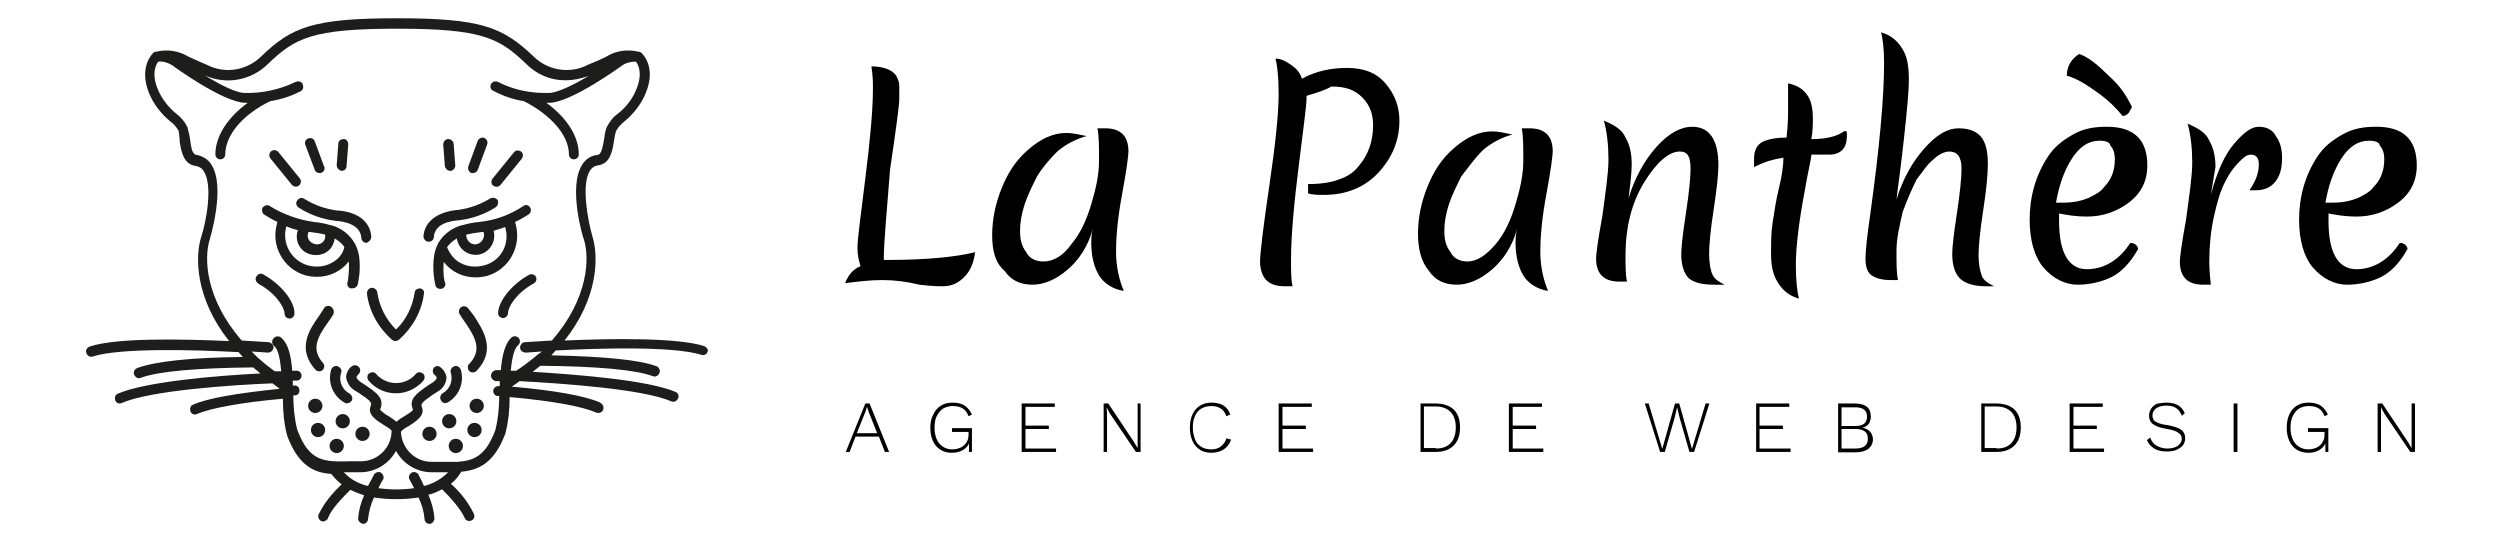 <?xml version="1.0" encoding="utf-8"?>
<!-- Generator: Adobe Illustrator 22.1.0, SVG Export Plug-In . SVG Version: 6.00 Build 0)  -->
<svg version="1.1" id="Calque_1" xmlns="http://www.w3.org/2000/svg" xmlns:xlink="http://www.w3.org/1999/xlink" x="0px" y="0px"
	 viewBox="0 0 291.9 63.3" style="enable-background:new 0 0 291.9 63.3;" xml:space="preserve">
<style type="text/css">
	.st0{fill:#1D1D1B;}
</style>
<g>
	
		<g id="dff727ea-c914-4c1d-9325-86d683f65698" transform="matrix(1.808,0,0,1.808,110.422,123.1)">
		<path d="M-5.5-50.9L-5.5-50.9L-5.5-50.9c-0.1-0.3-0.2-0.7-0.2-1.2l0,0l0,0c0-0.5,0.2-2,0.5-4.4l0,0l0,0c0.3-2.4,0.5-4.4,0.5-5.9
			l0,0l0,0c0-0.3,0-0.8-0.1-1.4l0,0l0,0c0.9,0,1.4,0.3,1.6,0.6l0,0l0,0c0.1,0.2,0.2,0.4,0.2,0.6l0,0l0,0c0,0.2,0,0.5,0,0.9l0,0l0,0
			c0,0.4-0.2,1.9-0.6,4.6l0,0l0,0C-3.8-54.4-4-52.5-4-51.3l0,0l0,0c0.1,0,0.2,0,0.3,0l0,0l0,0c2.5,0,4.4-0.2,5.6-0.5l0,0l0,0
			c-0.1,0.7-0.3,1.2-0.7,1.6l0,0l0,0c-0.4,0.4-0.8,0.6-1.4,0.6l0,0l0,0c-0.2,0-0.7,0-1.5-0.1l0,0l0,0C-2.5-49.9-3.3-50-4.1-50l0,0
			l0,0c-0.8,0-1.6,0.1-2.4,0.2l0,0l0,0C-6.3-50.3-6-50.7-5.5-50.9z M5.9-56.7L5.9-56.7L5.9-56.7c-0.3,0.6-0.6,1.2-0.8,1.8l0,0l0,0
			c-0.2,0.6-0.3,1.2-0.3,1.7l0,0l0,0c0,0.6,0.1,1,0.4,1.4l0,0l0,0c0.2,0.4,0.6,0.6,1.1,0.6l0,0l0,0c0.7,0,1.3-0.4,1.8-1.1l0,0l0,0
			c0.6-0.7,1-1.6,1.3-2.6l0,0l0,0c0.3-1,0.5-1.9,0.5-2.8l0,0l0,0c0-0.9,0-1.6-0.1-2.1l0,0l0,0c0.3,0,0.4,0,0.5,0l0,0l0,0
			c1,0,1.5,0.5,1.5,1.5l0,0l0,0c0,0.2-0.1,1.1-0.4,2.7l0,0l0,0c-0.3,1.6-0.4,2.8-0.4,3.8l0,0l0,0c0,0.9,0.2,1.8,0.5,2.5l0,0l0,0
			c-0.7-0.1-1.3-0.5-1.6-1l0,0l0,0c-0.3-0.5-0.5-1.2-0.5-2.1l0,0l0,0c0-0.2,0-0.5,0.1-0.9l0,0l0,0c-0.3,1.1-0.9,2-1.6,2.6l0,0l0,0
			c-0.8,0.7-1.6,1-2.3,1l0,0l0,0c-0.8,0-1.4-0.3-1.8-0.9l0,0l0,0C3.2-51.1,3-51.9,3-52.9l0,0l0,0c0-1,0.2-2,0.6-3l0,0l0,0
			c0.4-1,0.9-1.8,1.7-2.5l0,0l0,0c0.8-0.7,1.6-1.1,2.5-1.1l0,0l0,0c0.4,0,0.8,0.1,1.3,0.2l0,0l0,0c-0.7,0.2-1.3,0.5-1.9,1l0,0l0,0
			C6.7-57.8,6.2-57.2,5.9-56.7z M23.3-61.9L23.3-61.9l0,0.2l0,0c0,0.4-0.2,1.9-0.5,4.3l0,0l0,0c-0.3,2.4-0.5,4.5-0.5,6.1l0,0l0,0
			c0,0.7,0,1.3,0.1,1.7l0,0l0,0c-0.3,0-0.4,0-0.5,0l0,0l0,0c-0.5,0-0.9-0.1-1.2-0.4l0,0l0,0c-0.2-0.2-0.4-0.6-0.4-1.2l0,0l0,0
			c0-0.5,0.2-2.2,0.6-4.9l0,0l0,0c0.4-2.7,0.6-4.7,0.6-5.9l0,0l0,0c0-1.2-0.1-1.9-0.2-2.3l0,0l0,0c0.4,0,0.7,0.2,1,0.4l0,0l0,0
			c0.3,0.2,0.6,0.5,0.7,0.9l0,0l0,0c0.9-0.5,1.9-0.7,2.9-0.7l0,0l0,0c1.1,0,1.9,0.3,2.5,1l0,0l0,0c0.6,0.7,0.9,1.5,0.9,2.4l0,0l0,0
			c0,1.2-0.4,2.3-1.3,3.3l0,0l0,0c-0.9,1-2.1,1.5-3.6,1.5l0,0l0,0c-0.3,0-0.7,0-1-0.1l0,0l0-0.6l0,0c0.8,0,1.5-0.1,2-0.3l0,0l0,0
			c0.6-0.2,1-0.5,1.3-0.9l0,0l0,0c0.6-0.7,0.9-1.6,0.9-2.6l0,0l0,0c0-0.7-0.2-1.3-0.7-1.8l0,0l0,0c-0.5-0.5-1.1-0.7-2-0.7l0,0l0,0
			C24.6-62.3,24-62.1,23.3-61.9z M33.3-56.7L33.3-56.7L33.3-56.7c-0.3,0.6-0.6,1.2-0.8,1.8l0,0l0,0c-0.2,0.6-0.3,1.2-0.3,1.7l0,0
			l0,0c0,0.6,0.1,1,0.4,1.4l0,0l0,0c0.2,0.4,0.6,0.6,1.1,0.6l0,0l0,0c0.6,0,1.2-0.4,1.8-1.1l0,0l0,0c0.6-0.7,1-1.6,1.3-2.6l0,0l0,0
			c0.3-1,0.5-1.9,0.5-2.8l0,0l0,0c0-0.9,0-1.6-0.1-2.1l0,0l0,0c0.3,0,0.5,0,0.5,0l0,0l0,0c1,0,1.5,0.5,1.5,1.5l0,0l0,0
			c0,0.2-0.1,1.1-0.4,2.7l0,0l0,0c-0.3,1.6-0.4,2.8-0.4,3.8l0,0l0,0c0,0.9,0.2,1.8,0.5,2.5l0,0l0,0c-0.7-0.1-1.3-0.5-1.6-1l0,0l0,0
			c-0.3-0.5-0.5-1.2-0.5-2.1l0,0l0,0c0-0.2,0-0.5,0.1-0.9l0,0l0,0c-0.3,1.1-0.9,2-1.6,2.6l0,0l0,0c-0.8,0.7-1.6,1-2.3,1l0,0l0,0
			c-0.8,0-1.4-0.3-1.8-0.9l0,0l0,0c-0.5-0.6-0.7-1.4-0.7-2.4l0,0l0,0c0-1,0.2-2,0.6-3l0,0l0,0c0.4-1,0.9-1.8,1.7-2.5l0,0l0,0
			c0.8-0.7,1.6-1.1,2.5-1.1l0,0l0,0c0.4,0,0.8,0.1,1.3,0.2l0,0l0,0c-0.7,0.2-1.3,0.5-1.9,1l0,0l0,0C34.1-57.8,33.7-57.2,33.3-56.7z
			 M49.9-57.4L49.9-57.4L49.9-57.4c0,0.5-0.1,1.5-0.3,2.8l0,0l0,0c-0.2,1.3-0.3,2.3-0.3,2.9l0,0l0,0c0,0.6,0.1,1.1,0.2,1.3l0,0l0,0
			c0.1,0.3,0.4,0.5,0.8,0.7l0,0l0,0c-0.2,0-0.4,0-0.6,0l0,0l0,0c-0.8,0-1.3-0.1-1.7-0.4l0,0l0,0c-0.3-0.3-0.5-0.8-0.5-1.6l0,0l0,0
			c0-0.4,0.1-1.3,0.3-2.6l0,0l0,0c0.2-1.3,0.3-2.3,0.3-2.9l0,0l0,0c0-0.8-0.2-1.1-0.7-1.1l0,0l0,0c-0.7,0-1.5,0.7-2.3,2l0,0l0,0
			c-0.8,1.3-1.2,2.9-1.2,4.7l0,0l0,0c0,0.7,0,1.3,0.1,1.7l0,0l0,0c-0.3,0-0.5,0-0.5,0l0,0l0,0c-1,0-1.5-0.5-1.5-1.5l0,0l0,0
			c0-0.2,0.1-1.1,0.4-2.7l0,0l0,0c0.2-1.5,0.4-2.8,0.4-3.7l0,0l0,0c0-0.9-0.1-1.8-0.3-2.5l0,0l0,0c0.7,0.3,1.2,0.6,1.4,1.1l0,0l0,0
			c0.3,0.5,0.4,1.1,0.4,1.7l0,0l0,0c0,0.6-0.1,1.4-0.2,2.2l0,0l0,0c0.4-1.3,1-2.4,1.8-3.3l0,0l0,0c0.8-0.9,1.6-1.3,2.3-1.3l0,0l0,0
			C49.3-59.9,49.9-59.1,49.9-57.4z M58.2-59.4L58.2-59.4L58.2-59.4c0,0.5-0.1,0.8-0.3,1l0,0l0,0c-0.2,0.2-0.5,0.3-0.8,0.3l0,0h-1.2
			l0,0c0,0.3-0.2,1-0.4,2.2l0,0l0,0c-0.4,2.1-0.6,3.8-0.6,4.9l0,0l0,0c0,1.1,0.1,1.8,0.2,2.2l0,0l0,0c-0.7-0.2-1.1-0.6-1.4-1.1l0,0
			l0,0c-0.3-0.5-0.4-1.1-0.4-1.8l0,0l0,0c0-0.7,0-1.4,0.1-2l0,0l0,0c0.1-0.6,0.2-1.4,0.4-2.2l0,0l0,0c0.2-0.8,0.3-1.5,0.3-2l0,0l0,0
			c-0.7,0.1-1.3,0.3-1.9,0.6l0,0l0,0c0-0.2,0-0.4,0-0.5l0,0l0,0c0-0.6,0.2-0.9,0.5-1.1l0,0l0,0c0.4-0.2,0.9-0.3,1.6-0.3l0,0l0,0
			c0.1-0.9,0.1-1.5,0.1-1.9l0,0l0,0c0-0.4,0-0.8,0-1l0,0l0,0c0-0.3,0-0.4,0-0.6l0,0l0,0c0.5,0.1,0.9,0.3,1.2,0.7l0,0l0,0
			c0.3,0.4,0.4,0.9,0.4,1.6l0,0l0,0c0,0.3,0,0.8-0.1,1.3l0,0l0,0c1,0,1.7-0.2,2.1-0.5l0,0l0,0C58.2-59.7,58.2-59.5,58.2-59.4z
			 M61.4-55.2L61.4-55.2c0.4-1.3,1-2.4,1.8-3.3l0,0l0,0c0.8-0.9,1.5-1.3,2.2-1.3l0,0l0,0c0.7,0,1.2,0.2,1.5,0.6l0,0l0,0
			c0.3,0.4,0.4,1,0.4,1.7l0,0l0,0c0,0.7-0.1,1.7-0.3,3l0,0l0,0c-0.2,1.3-0.3,2.3-0.3,2.9l0,0l0,0c0,0.6,0.1,1,0.2,1.3l0,0l0,0
			c0.1,0.3,0.4,0.5,0.8,0.7l0,0l0,0c-0.1,0-0.4,0-0.6,0l0,0l0,0c-0.7,0-1.3-0.2-1.6-0.5l0,0l0,0c-0.3-0.3-0.5-0.8-0.5-1.6l0,0l0,0
			c0-0.4,0.1-1.3,0.3-2.6l0,0l0,0c0.2-1.3,0.3-2.3,0.3-2.9l0,0l0,0c0-0.8-0.3-1.1-0.8-1.1l0,0l0,0c-0.3,0-0.7,0.2-1,0.5l0,0l0,0
			c-0.4,0.3-0.7,0.8-1.1,1.3l0,0l0,0c-0.3,0.6-0.6,1.3-0.9,2.1l0,0l0,0c-0.2,0.9-0.4,1.7-0.4,2.5l0,0l0,0c0,0.8,0,1.5,0.1,1.9l0,0
			l0,0c-0.3,0-0.4,0-0.5,0l0,0l0,0c-0.5,0-0.9-0.1-1.2-0.3l0,0l0,0c-0.3-0.2-0.4-0.6-0.4-1.1l0,0l0,0c0-0.5,0.1-1.4,0.3-2.8l0,0l0,0
			c0.6-4.3,0.9-7.6,0.9-9.8l0,0l0,0c0-1-0.1-1.7-0.2-2l0,0l0,0c0.7,0.2,1.1,0.6,1.4,1.1l0,0l0,0c0.3,0.5,0.4,1.1,0.4,2l0,0l0,0
			c0,0.6-0.1,1.8-0.3,3.6l0,0l0,0C61.7-57.4,61.5-56.1,61.4-55.2L61.4-55.2z M74.5-59L74.5-59L74.5-59c-0.7,0-1.3,0.4-1.8,1.2l0,0
			l0,0c-0.5,0.8-0.8,1.7-1,2.8l0,0h0.5l0,0c0.6,0,1.1-0.1,1.6-0.3l0,0l0,0c0.4-0.2,0.8-0.4,1-0.7l0,0l0,0c0.5-0.5,0.7-1.1,0.7-1.8
			l0,0l0,0c0-0.4-0.1-0.7-0.3-0.9l0,0l0,0C75.2-58.9,74.9-59,74.5-59z M77-52L77-52c-0.5,0.9-1.1,1.5-1.7,1.8l0,0l0,0
			c-0.6,0.3-1.4,0.5-2.2,0.5l0,0l0,0c-0.8,0-1.6-0.4-2.2-1.1l0,0l0,0c-0.6-0.7-0.9-1.8-0.9-3.1l0,0l0,0c0-1.5,0.4-2.9,1.2-4.1l0,0
			l0,0c0.4-0.6,0.9-1,1.6-1.4l0,0l0,0c0.7-0.4,1.4-0.5,2.2-0.5l0,0l0,0c1.7,0,2.6,0.8,2.6,2.5l0,0l0,0c0,1-0.4,1.8-1.2,2.4l0,0l0,0
			c-0.8,0.6-1.7,0.9-2.7,0.9l0,0l0,0c-0.7,0-1.3-0.1-1.8-0.2l0,0l0,0c0,0.1,0,0.3,0,0.5l0,0l0,0c0,2,0.6,3.1,1.8,3.1l0,0l0,0
			c1.1,0,2.1-0.6,2.8-1.7l0,0l0,0C76.8-52.4,77-52.2,77-52L77-52z M76.6-61.2L76.6-61.2L76.6-61.2c0,0.1-0.1,0.2-0.2,0.4l0,0l0,0
			c-0.1,0.1-0.2,0.2-0.4,0.2l0,0l0,0c-0.4-0.5-0.9-1-1.6-1.5l0,0l0,0c-0.7-0.5-1.3-0.9-2-1.1l0,0l0,0c0-0.6,0.3-1.1,0.8-1.4l0,0l0,0
			c0.6,0.2,1.2,0.7,1.9,1.4l0,0l0,0C75.9-62.5,76.3-61.8,76.6-61.2z M81.7-55.5L81.7-55.5c0.4-1.5,0.9-2.6,1.5-3.3l0,0l0,0
			c0.6-0.7,1.1-1.1,1.6-1.1l0,0l0,0c0.5,0,0.9,0.2,1.1,0.6l0,0l0,0c0.3,0.4,0.4,0.9,0.4,1.4l0,0l0,0c0,0.6-0.1,1.1-0.4,1.5l0,0l0,0
			c-0.3,0.4-0.7,0.6-1.3,0.6l0,0l0,0c-0.2,0-0.3,0-0.4,0l0,0l0,0c0.4-0.6,0.6-1.1,0.6-1.7l0,0l0,0c0-0.4-0.2-0.6-0.5-0.6l0,0l0,0
			c-0.3,0-0.5,0.2-0.8,0.5l0,0l0,0c-0.3,0.3-0.6,0.7-0.9,1.3l0,0l0,0c-0.3,0.6-0.5,1.3-0.7,2.2l0,0l0,0c-0.2,0.9-0.3,1.9-0.3,2.9
			l0,0l0,0c0,0.1,0,0.6,0.1,1.5l0,0l0,0c-0.3,0-0.5,0-0.5,0l0,0l0,0c-1,0-1.5-0.5-1.5-1.5l0,0l0,0c0-0.2,0.1-1.1,0.4-2.7l0,0l0,0
			c0.2-1.5,0.4-2.8,0.4-3.7l0,0l0,0c0-0.9-0.1-1.8-0.3-2.5l0,0l0,0c0.7,0.3,1.2,0.6,1.4,1.1l0,0l0,0c0.3,0.5,0.4,1.1,0.4,1.7l0,0
			l0,0C81.9-56.7,81.8-56.1,81.7-55.5L81.7-55.5z M91.9-59L91.9-59L91.9-59c-0.7,0-1.3,0.4-1.8,1.2l0,0l0,0c-0.5,0.8-0.8,1.7-1,2.8
			l0,0h0.5l0,0c0.6,0,1.1-0.1,1.6-0.3l0,0l0,0c0.4-0.2,0.8-0.4,1-0.7l0,0l0,0c0.5-0.5,0.7-1.1,0.7-1.8l0,0l0,0
			c0-0.4-0.1-0.7-0.3-0.9l0,0l0,0C92.6-58.9,92.3-59,91.9-59z M94.4-52L94.4-52c-0.5,0.9-1.1,1.5-1.7,1.8l0,0l0,0
			c-0.6,0.3-1.4,0.5-2.2,0.5l0,0l0,0c-0.8,0-1.6-0.4-2.2-1.1l0,0l0,0c-0.6-0.7-0.9-1.8-0.9-3.1l0,0l0,0c0-1.5,0.4-2.9,1.2-4.1l0,0
			l0,0c0.4-0.6,0.9-1,1.6-1.4l0,0l0,0c0.7-0.4,1.4-0.5,2.2-0.5l0,0l0,0c1.7,0,2.6,0.8,2.6,2.5l0,0l0,0c0,1-0.4,1.8-1.2,2.4l0,0l0,0
			c-0.8,0.6-1.7,0.9-2.7,0.9l0,0l0,0c-0.7,0-1.3-0.1-1.8-0.2l0,0l0,0c0,0.1,0,0.3,0,0.5l0,0l0,0c0,2,0.6,3.1,1.8,3.1l0,0l0,0
			c1.1,0,2.1-0.6,2.8-1.7l0,0l0,0C94.2-52.4,94.4-52.2,94.4-52L94.4-52z"/>
	</g>
	
		<g id="dfe8044c-91b6-4966-9038-a63642c35301" transform="matrix(0.641,0,0,0.641,37.326,117.896)">
		<path class="st0" d="M6.5-139.4L6.5-139.4c-0.9-1.7-2.5-3-4.4-3.5H2c-1-0.3-2-0.5-3.1-0.6c-2.8-0.4-5.6-1.4-8-2.9
			c-0.4-0.3-1-0.1-1.3,0.3c-0.2,0.4-0.1,0.9,0.2,1.2c0.8,0.5,1.6,1,2.5,1.4c0,0.1-0.1,0.2-0.1,0.4c-1.1,4,1.2,8.1,5.1,9.3
			c0.7,0.2,1.5,0.3,2.2,0.3c2.3,0,4.4-1,5.8-2.8c0.1,1.2,0,2.5-0.2,3.7c-0.2,0.5,0,1,0.5,1.2c0,0,0,0,0.1,0c0.1,0,0.2,0,0.3,0
			c0.4,0,0.8-0.3,0.9-0.6c0.4-1.7,0.5-3.4,0.3-5.1C7.1-137.8,6.9-138.6,6.5-139.4z M1-141.2c0,0.2,0,0.4,0,0.6
			c-0.2,0.9-1.1,1.4-2,1.1s-1.4-1.1-1.1-2c0-0.1,0.1-0.1,0.1-0.2l0.7,0.1C-0.5-141.5,0.2-141.4,1-141.2L1-141.2z M2.1-136
			c-1.3,0.7-2.9,0.8-4.3,0.4c-3-0.9-4.7-4-3.9-7v-0.1c0.7,0.3,1.4,0.5,2.1,0.7v0.1c-0.6,1.8,0.4,3.8,2.3,4.3s3.8-0.4,4.3-2.3
			c0.1-0.2,0.1-0.4,0.1-0.6c0.7,0.4,1.4,0.9,1.8,1.6C4.2-137.6,3.3-136.6,2.1-136L2.1-136z M35.7-143.1c0-0.1-0.1-0.2-0.1-0.4
			c0.9-0.4,1.7-0.9,2.5-1.4c0.4-0.3,0.5-0.9,0.2-1.3c-0.3-0.4-0.8-0.5-1.2-0.2c-2.4,1.6-5.1,2.6-8,2.9c-1.1,0.1-2.1,0.3-3.1,0.6
			h-0.1c-1.9,0.5-3.4,1.7-4.4,3.4v0.1c-0.4,0.7-0.6,1.6-0.7,2.4c-0.2,1.7-0.1,3.4,0.3,5.1c0.1,0.4,0.5,0.6,0.9,0.6
			c0.5,0,0.9-0.4,0.9-0.9c0-0.1,0-0.2-0.1-0.3c-0.3-1.2-0.3-2.5-0.2-3.7c1.4,1.8,3.5,2.8,5.8,2.8c0.7,0,1.5-0.1,2.2-0.3
			C34.5-134.9,36.8-139,35.7-143.1C35.7-143,35.7-143.1,35.7-143.1z M29.1-141.6l0.7-0.1c0,0.1,0.1,0.1,0.1,0.2
			c0.2,0.8-0.3,1.7-1.1,2c-0.8,0.3-1.7-0.2-2-1c-0.1-0.2-0.1-0.5-0.1-0.7C27.6-141.4,28.3-141.5,29.1-141.6L29.1-141.6z M30-135.6
			c-1.4,0.4-3,0.3-4.3-0.4c-1.2-0.6-2-1.7-2.5-2.9c0.5-0.7,1.1-1.2,1.8-1.6c0,0.2,0,0.3,0.1,0.5c0.4,1.5,1.8,2.5,3.3,2.5
			c1.9,0,3.4-1.6,3.4-3.5c0-0.3,0-0.5-0.1-0.8v-0.1c0.7-0.2,1.4-0.4,2.1-0.7v0.1C34.7-139.5,33-136.4,30-135.6z"/>
		<path class="st0" d="M9.4-140.8c-0.2-2.8-2.5-4.6-6.4-4.8c-2.1-0.3-4-1-5.8-2.1c-0.4-0.3-1-0.2-1.3,0.3c-0.3,0.4-0.2,1,0.3,1.3
			c2,1.3,4.3,2.1,6.7,2.4c1.7,0.1,4.5,0.7,4.7,3.1c0,0.5,0.4,0.9,0.9,0.9h0.1C9-139.9,9.4-140.3,9.4-140.8z M25.4-143.8
			c2.4-0.3,4.7-1.1,6.7-2.4c0.4-0.3,0.5-0.9,0.3-1.3c-0.3-0.4-0.9-0.5-1.3-0.3c-1.8,1.1-3.7,1.8-5.8,2.1c-3.8,0.3-6.2,2.1-6.4,4.8
			c0,0.5,0.4,1,0.9,1c0,0,0,0,0,0h0.1c0.5,0,0.9-0.4,0.9-0.9C21-143.2,23.8-143.7,25.4-143.8z M-5.1-150.3c0.3,0.4,0.9,0.5,1.3,0.2
			c0.4-0.3,0.5-0.9,0.2-1.3c0,0,0,0,0,0l-3.9-4.8c-0.3-0.4-0.9-0.5-1.3-0.2c-0.4,0.3-0.5,0.9-0.2,1.3c0,0,0,0,0,0L-5.1-150.3z
			 M-0.9-153c0.1,0.4,0.5,0.6,0.9,0.6c0.5,0,0.9-0.4,0.9-0.9c0-0.1,0-0.2-0.1-0.3l-1.7-4.6c-0.2-0.5-0.7-0.7-1.2-0.5
			c-0.5,0.2-0.7,0.7-0.5,1.2L-0.9-153z M4-152.8c0.5,0,0.9-0.4,0.9-0.9l0.3-3.9c0-0.5-0.3-1-0.8-1c0,0,0,0,0,0c-0.5,0-1,0.3-1,0.8
			c0,0,0,0,0,0l-0.3,3.9C3.1-153.3,3.5-152.9,4-152.8C4-152.8,4-152.8,4-152.8z"/>
		<path class="st0" d="M70-120.9c-4.8-1.5-16.2-1.4-25.4-1c6.2-7.8,6.2-15.3,5.1-18.9c-0.8-2.7-2.1-9.4-0.5-12
			c0.3-0.5,0.8-0.9,1.5-1c2.2-0.3,2.6-2.5,2.9-4.4c0.1-0.6,0.2-1.3,0.4-1.9c0.4-0.7,0.9-1.2,1.5-1.7c1.7-1.4,3.1-3.2,3.9-5.2
			c2-4.8-0.7-7.2-0.8-7.3c-0.1-0.1-0.2-0.1-0.3-0.2h-0.2c-2-0.5-4.2-0.2-5.9,0.9c-0.8,0.4-1.9,0.9-3.4,1.5c-3.3,1.7-7.3,1-9.9-1.6
			c-5.6-5.3-9.5-6.9-24.8-6.9s-19.2,1.6-24.7,6.9c-2.6,2.6-6.6,3.3-9.9,1.6c-1.2-0.5-2.3-1-3.4-1.5c-1.8-1.1-3.9-1.4-5.9-0.9h-0.2
			c-0.1,0-0.2,0.1-0.3,0.2c-0.1,0.1-2.7,2.5-0.8,7.3c0.8,2,2.2,3.8,3.9,5.2c0.6,0.4,1.1,1,1.5,1.7c0.1,0.6,0.2,1.3,0.2,2
			c0.3,1.8,0.7,4.1,2.9,4.4c0.6,0.1,1.2,0.4,1.5,1c1.7,2.6,0.4,9.3-0.5,12c-1.1,3.5-1.1,11.1,5.1,18.9c-9.2-0.4-20.6-0.6-25.4,1
			c-0.5,0.2-0.8,0.7-0.6,1.2c0.2,0.5,0.7,0.8,1.2,0.6c5.1-1.6,18.6-1.2,26.2-0.8h0.3l0.8,0.9c-9.5,0.1-15.9,0.8-19.2,2
			c-0.5,0.2-0.8,0.7-0.6,1.2c0.2,0.5,0.7,0.8,1.2,0.6c0,0,0,0,0,0c3.2-1.2,10.3-1.8,20.5-1.9c0.4,0.4,0.9,0.7,1.3,1.1
			c-8,0.4-21,1.5-26,3.7c-0.5,0.2-0.6,0.8-0.4,1.3c0.2,0.4,0.7,0.6,1.1,0.4c5.2-2.3,20-3.3,27.5-3.6l1.2,0.9l0.1,0.1
			c-7.8,0.8-13.1,1.7-15.8,2.9c-0.5,0.2-0.6,0.8-0.4,1.3c0.2,0.4,0.7,0.6,1.1,0.4c2.6-1.1,8-2.1,15.7-2.8c0,2.3,0.2,4.6,0.8,6.8
			c2,5.3,4.8,6.7,8,6.9C2.6-97,3.2-96.3,4-95.7c-1.7,1.6-3.2,3.4-4.2,5.5c-0.2,0.5,0.1,1,0.5,1.2s1-0.1,1.2-0.5
			c0.3-0.9,1.3-2.5,4.1-5.2c0.8,0.4,1.6,0.7,2.5,1c-0.6,1.3-1,2.8-1.1,4.2c0,0.5,0.4,0.9,0.9,1c0,0,0,0,0,0c0.5,0,0.9-0.4,0.9-0.9
			c0.2-1.4,0.5-2.7,1.1-3.9c2.7,0.4,5.4,0.4,8.1,0c0.6,1.2,1,2.6,1.1,3.9c0,0.5,0.4,0.9,0.9,0.9c0.5,0,0.9-0.5,0.9-1c0,0,0,0,0,0
			c-0.1-1.5-0.5-2.9-1.1-4.3c0.9-0.2,1.7-0.6,2.5-1c2.7,2.7,3.7,4.3,4.1,5.2c0.2,0.5,0.7,0.7,1.2,0.5s0.7-0.7,0.5-1.2
			c-1-2.1-2.5-4-4.2-5.5c0.8-0.6,1.4-1.4,1.9-2.2c3.2-0.3,6-1.6,8-6.9c0.6-2.2,0.8-4.5,0.8-6.7c7.8,0.7,13.2,1.7,15.7,2.8
			c0.5,0.2,1,0.1,1.3-0.4c0.2-0.5,0.1-1-0.4-1.3c0,0-0.1,0-0.1-0.1c-2.7-1.2-8.2-2.2-16.1-2.9l1-0.7l0.4-0.3
			c7.4,0.4,22.5,1.4,27.7,3.7c0.5,0.2,1-0.1,1.2-0.6c0.2-0.4,0-0.9-0.4-1.1c-5-2.2-18.1-3.2-26.1-3.7c0.5-0.4,0.9-0.7,1.4-1.1
			c10.2,0.1,17.3,0.7,20.5,1.9c0.5,0.2,1-0.1,1.2-0.6c0.2-0.5-0.1-1-0.5-1.2c-3.2-1.2-9.7-1.8-19.2-2l0.8-0.9h0.3
			c7.6-0.4,21.1-0.8,26.2,0.8c0.5,0.2,1.1-0.1,1.2-0.7C70.8-120.2,70.5-120.7,70-120.9z M18-97.5c-0.3-0.4-0.8-0.6-1.3-0.3
			c-0.4,0.3-0.6,0.8-0.3,1.3c0.2,0.3,0.5,0.9,0.8,1.5c-2.1,0.3-4.3,0.3-6.5,0c0.4-0.9,0.8-1.5,0.8-1.5c0.3-0.4,0.1-1-0.3-1.3
			c-0.4-0.3-1-0.1-1.3,0.3c0,0.1-0.5,0.9-1.1,2.1c-1.7-0.4-3.2-1.2-4.4-2.5h3c2.7,0,5.2-1.5,6.5-3.9c1.3,2.4,3.8,3.9,6.5,3.9h3
			c-1.2,1.2-2.7,2.1-4.4,2.5C18.5-96.6,18-97.4,18-97.5L18-97.5z M39.2-118.9L39.2-118.9c-1.1,0.9-2.3,1.8-3.4,2.5h-1
			c0.2-2.1,0.6-4,1.3-4.6c0.4-0.3,0.5-0.9,0.2-1.3c-0.3-0.4-0.9-0.5-1.3-0.2c-1.2,1-1.8,3.3-2,6h-0.8c-0.5,0-0.9,0.4-1,0.9
			c0,0,0,0,0,0.1c0,0.5,0.4,0.9,0.9,1c0,0,0,0,0,0h0.7v0.9h-0.2c-0.5,0-0.9,0.3-1,0.8c0,0.5,0.3,1,0.8,1h0.3c0,2.1-0.2,4.2-0.7,6.2
			c-1.7,4.6-3.8,5.6-6.9,5.8h-4.7c-3.1,0-5.5-2.5-5.6-5.5c0.4-0.4,0.9-0.8,1.4-1c1.2-0.8,3.1-1.9,2.4-3.5c-0.2-0.5-0.1-0.8,2.1-2.3
			l0.8-0.5c0.9-0.5,1.5-1.4,1.6-2.5c-0.1-0.8-0.5-1.5-1.2-2c-0.4-0.3-1-0.1-1.2,0.3c-0.2,0.4-0.1,1,0.3,1.2c0.1,0.1,0.3,0.3,0.3,0.5
			s-0.2,0.5-0.8,0.9l-0.8,0.5c-2,1.4-3.6,2.5-2.7,4.4c-0.1,0.3-1.1,0.9-1.6,1.2c-0.5,0.3-1,0.6-1.4,1c-0.4-0.3-0.9-0.7-1.4-1
			c-0.6-0.3-1.1-0.7-1.6-1.2c0.9-2.1-0.7-3.1-2.7-4.5l-0.8-0.5c-0.6-0.4-0.8-0.8-0.8-0.9s0.2-0.4,0.3-0.5c0.4-0.3,0.5-0.9,0.2-1.3
			c-0.3-0.4-0.8-0.5-1.2-0.3c-0.7,0.4-1.1,1.2-1.2,2c0.1,1,0.7,2,1.6,2.5l0.8,0.5c2.1,1.4,2.3,1.7,2.1,2.3c-0.7,1.6,1.1,2.7,2.4,3.5
			c0.5,0.3,1,0.6,1.4,1c0,3.1-2.5,5.6-5.6,5.6H5.5c-4.6,0.1-7.4,0.2-9.6-5.8c-0.5-2-0.7-4.1-0.7-6.2h0.3c0.5,0,0.9-0.5,0.8-1
			c0-0.5-0.5-0.9-1-0.8h-0.2v-0.9h0.7c0.5,0,0.9-0.4,0.9-0.9c0-0.5-0.4-0.9-0.9-0.9H-5c-0.2-2.7-0.7-4.9-2-6
			c-0.4-0.4-1.1-0.3-1.4,0.1c-0.4,0.4-0.3,1.1,0.1,1.4c0.8,0.6,1.1,2.5,1.3,4.6h-1.2c-1.1-0.8-2.1-1.6-3.1-2.5
			c-0.1-0.1-0.1-0.1-0.2-0.2c-0.3-0.3-0.6-0.6-0.9-0.9l2.9,0.2h0.1c0.5,0,0.9-0.4,1-0.9c0-0.5-0.4-0.9-0.9-1c0,0-1.9-0.1-4.9-0.3
			c-6.7-7.7-6.9-15.1-5.8-18.5c0-0.1,2.9-9.4,0.3-13.5c-0.6-1-1.6-1.6-2.7-1.8c-0.8-0.1-1-1.2-1.2-2.8c-0.1-0.8-0.3-1.5-0.5-2.3
			c-0.5-1-1.2-1.8-2-2.4c-1.5-1.2-2.7-2.8-3.4-4.5c-1.2-2.9-0.3-4.5,0.1-5c0.9-0.1,1.8,0.2,2.6,0.7c0.1,0.1,9.3,6.8,13.3,6.8h0.4
			c-3.7,2.7-5.9,6.1-5.9,9.4c0,0.5,0.4,0.9,0.9,0.9s0.9-0.4,0.9-0.9c0-3.5,3.2-7.3,8.2-9.7c1.9-0.3,3.8-0.9,5.5-1.8
			c0.5-0.2,0.6-0.8,0.4-1.3c-0.2-0.5-0.8-0.6-1.3-0.4c0,0,0,0,0,0c-2.9,1.4-6.1,2.1-9.3,2c-1.5,0-4.5-1.5-7.2-3.2
			c3.9,1.8,8.5,0.9,11.5-2.1c4.9-4.7,8-6.4,23.5-6.4s18.6,1.7,23.5,6.4c1.9,1.9,4.4,3,7.1,3c1.5,0,2.9-0.3,4.3-0.8
			c-2.7,1.6-5.7,3.1-7.2,3.1c-3.2,0.1-6.4-0.5-9.3-2c-0.5-0.2-1-0.1-1.3,0.4c-0.2,0.4-0.1,1,0.4,1.2c1.7,0.9,3.6,1.6,5.6,1.9
			c4.9,2.5,8.2,6.2,8.2,9.7c0,0.5,0.4,0.9,0.9,0.9c0.5,0,0.9-0.4,0.9-0.9c0-3.3-2.2-6.7-5.9-9.4h0.5c4,0,13.3-6.8,13.3-6.8
			c0.7-0.5,1.6-0.7,2.5-0.7c0.4,0.5,1.3,2.1,0.1,5c-0.7,1.8-1.9,3.3-3.4,4.5c-0.9,0.6-1.5,1.5-2,2.4c-0.3,0.7-0.4,1.5-0.5,2.3
			c-0.3,1.6-0.5,2.7-1.2,2.8c-1.2,0.1-2.2,0.8-2.8,1.8c-2.6,4.1,0.2,13.4,0.3,13.5c1.1,3.4,0.9,10.8-5.8,18.5
			c-3,0.2-4.9,0.3-4.9,0.3c-0.5,0-0.9,0.5-0.9,1s0.5,0.9,1,0.9h0.1l2.9-0.2C39.9-119.5,39.5-119.2,39.2-118.9z"/>
		<path class="st0" d="M32.2-149.9c0.3,0,0.5-0.1,0.7-0.3l3.9-4.8c0.3-0.4,0.3-1-0.1-1.3c-0.4-0.3-1-0.3-1.3,0.1c0,0,0,0,0,0
			l-3.9,4.8c-0.3,0.4-0.3,1,0.1,1.3C31.8-150,32-149.9,32.2-149.9L32.2-149.9z M27.6-152.4c0.1,0,0.2,0,0.3,0c0.4,0,0.7-0.2,0.9-0.6
			l1.7-4.6c0.2-0.5-0.1-1-0.5-1.2c-0.5-0.2-1,0.1-1.2,0.5l-1.7,4.6C26.9-153.2,27.1-152.7,27.6-152.4
			C27.6-152.4,27.6-152.4,27.6-152.4z M23.8-152.8c0.5,0,0.9-0.5,0.9-1c0,0,0,0,0,0l-0.3-3.9c0-0.5-0.5-0.9-1-0.9
			c-0.5,0-0.9,0.5-0.9,1l0.3,3.9C22.9-153.2,23.3-152.8,23.8-152.8C23.8-152.8,23.8-152.8,23.8-152.8z"/>
		<circle class="st0" cx="-0.8" cy="-110" r="1.3"/>
		<circle class="st0" cx="-0.3" cy="-105.6" r="1.3"/>
		<circle class="st0" cx="3.1" cy="-102.7" r="1.3"/>
		<circle class="st0" cx="4.2" cy="-107.2" r="1.3"/>
		<circle class="st0" cx="7.8" cy="-104.9" r="1.3"/>
		<circle class="st0" cx="28.6" cy="-110" r="1.3"/>
		<circle class="st0" cx="28.2" cy="-105.6" r="1.3"/>
		<circle class="st0" cx="24.8" cy="-102.7" r="1.3"/>
		<circle class="st0" cx="23.6" cy="-107.2" r="1.3"/>
		<circle class="st0" cx="20" cy="-104.9" r="1.3"/>
		<path class="st0" d="M18.3-131.4c-0.5,0-1,0.3-1,0.8c0,0,0,0,0,0c-0.4,2.5-1.5,4.9-3.4,6.7c-1.8-1.8-3-4.1-3.4-6.7
			c0-0.5-0.5-0.9-1-0.9c-0.5,0-0.9,0.5-0.9,1c0.4,3.3,2.1,6.3,4.6,8.5c0.2,0.1,0.4,0.2,0.6,0.2c0.2,0,0.4-0.1,0.6-0.2
			c2.5-2.2,4.2-5.2,4.6-8.5C19.1-130.9,18.8-131.3,18.3-131.4z M2-128.1c-0.4-0.2-1-0.1-1.2,0.3c-0.2,0.4-0.6,0.9-0.9,1.4
			c-1.7,2.4-4.2,6-0.6,9.9c0.4,0.3,1,0.3,1.3-0.1c0.3-0.3,0.3-0.8,0.1-1.1c-2.3-2.5-1.2-4.7,0.8-7.5c0.4-0.5,0.7-1,1-1.5
			C2.7-127.2,2.5-127.8,2-128.1C2.1-128,2-128.1,2-128.1z M27.1-127.7c-0.3-0.4-0.8-0.6-1.3-0.3c-0.4,0.3-0.6,0.8-0.3,1.3
			c0.3,0.5,0.6,1,1,1.5c1.9,2.8,3.1,5,0.8,7.5c-0.4,0.3-0.4,0.9-0.1,1.3c0.3,0.4,0.9,0.4,1.3,0.1c0.1-0.1,0.1-0.1,0.2-0.2
			c3.5-3.8,1-7.4-0.6-9.9C27.7-126.9,27.4-127.3,27.1-127.7z M3.9-116c0.2-0.5-0.1-1-0.6-1.2s-1,0.1-1.2,0.6c-0.7,2.3,0.3,4.8,2.4,6
			c0.4,0.3,1,0.1,1.3-0.3c0.3-0.4,0.1-1-0.3-1.3C4.1-112.9,3.4-114.5,3.9-116z M23.3-110.6c2.1-1.2,3.1-3.7,2.4-6
			c-0.2-0.5-0.7-0.8-1.2-0.6c-0.5,0.2-0.8,0.7-0.6,1.2l0,0c0.4,1.5-0.2,3-1.5,3.7c-0.4,0.3-0.6,0.8-0.3,1.3
			C22.3-110.5,22.9-110.4,23.3-110.6L23.3-110.6z M17.5-115.8c-1.7,2-4.7,2.2-6.7,0.5c-0.2-0.1-0.3-0.3-0.5-0.5
			c-0.3-0.4-0.9-0.4-1.3-0.1c-0.4,0.3-0.4,0.9-0.1,1.3c2.4,2.8,6.5,3.1,9.3,0.7c0.3-0.2,0.5-0.5,0.7-0.7c0.3-0.4,0.3-1-0.1-1.3
			C18.4-116.2,17.8-116.2,17.5-115.8L17.5-115.8L17.5-115.8z M-10.2-133.9c-0.4-0.3-1-0.2-1.3,0.3c-0.3,0.4-0.2,1,0.3,1.3
			c0,0,0.1,0.1,0.1,0.1c3.3,1.8,4.7,4.4,4.7,5.4c0,0.5,0.4,0.9,0.9,0.9s0.9-0.4,0.9-0.9C-4.5-128.8-6.7-131.9-10.2-133.9z
			 M39.4-133.5c-0.2-0.4-0.8-0.6-1.2-0.4c-3.5,1.9-5.7,5.1-5.7,7c0,0.5,0.4,0.9,0.9,0.9s0.9-0.4,0.9-0.9c0-1,1.4-3.6,4.7-5.4
			C39.4-132.5,39.6-133,39.4-133.5C39.4-133.5,39.4-133.5,39.4-133.5z"/>
	</g>
	
		<g id="_x35_afeb38c-54b7-45cf-8e8f-6e00f7dcb161" transform="matrix(0.496,0,0,0.496,111.699,160.646)">
		<path d="M-16.9-217.5l-1.4-3.6h-5.5l-1.4,3.6h-0.9l4.6-11.4h1l4.6,11.4H-16.9z M-23.5-221.9h4.8l-2-5l-0.4-1.2h0l-0.4,1.2
			L-23.5-221.9z M-1.1-223.1h4.7v5.6H2.9l0-2l0,0c-0.3,0.7-0.8,1.2-1.5,1.6l0,0l0,0c-0.7,0.4-1.5,0.6-2.5,0.6l0,0l0,0
			c-1,0-1.9-0.2-2.7-0.7l0,0l0,0c-0.8-0.5-1.4-1.2-1.8-2.1l0,0l0,0c-0.4-0.9-0.6-1.9-0.6-3.1l0,0l0,0c0-1.2,0.2-2.2,0.7-3.1l0,0l0,0
			c0.4-0.9,1-1.6,1.8-2.1l0,0l0,0c0.8-0.5,1.7-0.7,2.7-0.7l0,0l0,0c1.2,0,2.1,0.2,2.9,0.7l0,0l0,0c0.7,0.5,1.3,1.2,1.7,2.1l0,0
			l-0.8,0.4l0,0c-0.3-0.8-0.7-1.4-1.3-1.8l0,0l0,0c-0.6-0.4-1.4-0.6-2.4-0.6l0,0l0,0c-0.8,0-1.6,0.2-2.3,0.6l0,0l0,0
			c-0.6,0.4-1.1,1-1.5,1.8l0,0l0,0c-0.4,0.8-0.5,1.7-0.5,2.7l0,0l0,0c0,1.6,0.4,2.8,1.1,3.7l0,0l0,0c0.8,0.9,1.8,1.4,3.1,1.4l0,0
			l0,0c0.8,0,1.5-0.2,2.1-0.5l0,0l0,0c0.6-0.3,1-0.8,1.3-1.3l0,0l0,0c0.3-0.5,0.4-1.1,0.4-1.7l0,0v-0.6h-3.9V-223.1z M16.2-218.3
			h7.2v0.8h-8.1v-11.4h7.8v0.8h-6.9v4.4h5.5v0.8h-5.5V-218.3z M43.3-228.9v11.4h-1.1l-6.1-9l-0.8-1.5h0l0.1,1.4v9.1h-0.8v-11.4h1.1
			l6,9l0.9,1.5l0-1.4v-9.1H43.3z M64.6-220.4L64.6-220.4c-0.3,1-0.9,1.7-1.7,2.3l0,0l0,0c-0.8,0.5-1.8,0.8-2.9,0.8l0,0l0,0
			c-1,0-2-0.2-2.7-0.7l0,0l0,0c-0.8-0.5-1.4-1.2-1.8-2.1l0,0l0,0c-0.4-0.9-0.6-1.9-0.6-3.1l0,0l0,0c0-1.2,0.2-2.2,0.6-3.1l0,0l0,0
			c0.4-0.9,1-1.6,1.8-2.1l0,0l0,0c0.8-0.5,1.7-0.7,2.7-0.7l0,0l0,0c2.3,0,3.8,0.9,4.4,2.8l0,0l-0.9,0.4l0,0
			c-0.3-0.8-0.7-1.4-1.3-1.8l0,0l0,0c-0.6-0.4-1.3-0.6-2.3-0.6l0,0l0,0c-0.8,0-1.6,0.2-2.3,0.6l0,0l0,0c-0.7,0.4-1.2,1-1.5,1.8l0,0
			l0,0c-0.4,0.8-0.5,1.7-0.5,2.7l0,0l0,0c0,1,0.2,1.9,0.5,2.7l0,0l0,0c0.3,0.8,0.8,1.4,1.5,1.8l0,0l0,0c0.6,0.4,1.4,0.6,2.3,0.6l0,0
			l0,0c0.9,0,1.7-0.2,2.3-0.7l0,0l0,0c0.6-0.5,1.1-1.1,1.3-1.9l0,0L64.6-220.4z M76.7-218.3h7.2v0.8h-8.1v-11.4h7.8v0.8h-6.9v4.4
			h5.5v0.8h-5.5V-218.3z M112.8-228.9L112.8-228.9c1.8,0,3.2,0.5,4.2,1.4l0,0l0,0c1,1,1.5,2.4,1.5,4.2l0,0l0,0
			c0,1.9-0.5,3.3-1.5,4.3l0,0l0,0c-1,1-2.4,1.5-4.2,1.5l0,0h-3.6v-11.4H112.8z M112.8-218.3L112.8-218.3c1.5,0,2.7-0.4,3.5-1.3l0,0
			l0,0c0.8-0.9,1.2-2.1,1.2-3.7l0,0l0,0c0-1.5-0.4-2.7-1.2-3.6l0,0l0,0c-0.8-0.8-2-1.3-3.5-1.3l0,0H110v9.8H112.8z M130.9-218.3h7.2
			v0.8H130v-11.4h7.8v0.8h-6.9v4.4h5.5v0.8h-5.5V-218.3z M169-225.5l-2.3,8h-1.1l-3.6-11.4h0.9l3.2,10.7l3-10.7h1l3,10.7l3.2-10.7
			h0.9l-3.6,11.4h-1.1l-2.3-8l-0.6-2.5h0L169-225.5z M189.1-218.3h7.2v0.8h-8.1v-11.4h7.8v0.8h-7v4.4h5.5v0.8h-5.5V-218.3z
			 M207.5-217.5v-11.4h4l0,0c1.3,0,2.2,0.3,2.8,0.8l0,0l0,0c0.6,0.5,0.9,1.3,0.9,2.3l0,0l0,0c0,0.7-0.2,1.2-0.5,1.7l0,0l0,0
			c-0.4,0.5-0.9,0.8-1.5,0.9l0,0v0l0,0c0.7,0.1,1.3,0.4,1.8,0.9l0,0l0,0c0.4,0.5,0.7,1.1,0.7,1.8l0,0l0,0c0,1-0.4,1.7-1.1,2.3l0,0
			l0,0c-0.7,0.5-1.7,0.8-3,0.8l0,0H207.5z M208.3-223.6h3.2l0,0c1.9,0,2.8-0.7,2.8-2.2l0,0l0,0c0-1.5-0.9-2.2-2.8-2.2l0,0h-3.2
			V-223.6z M208.3-218.3h3.3l0,0c1,0,1.7-0.2,2.2-0.6l0,0l0,0c0.5-0.4,0.7-1,0.7-1.7l0,0l0,0c0-0.8-0.2-1.3-0.7-1.7l0,0l0,0
			c-0.5-0.4-1.2-0.6-2.2-0.6l0,0h-3.3V-218.3z M244.8-228.9L244.8-228.9c1.8,0,3.2,0.5,4.2,1.4l0,0l0,0c1,1,1.5,2.4,1.5,4.2l0,0l0,0
			c0,1.9-0.5,3.3-1.5,4.3l0,0l0,0c-1,1-2.4,1.5-4.2,1.5l0,0h-3.6v-11.4H244.8z M244.8-218.3L244.8-218.3c1.5,0,2.7-0.4,3.5-1.3l0,0
			l0,0c0.8-0.9,1.2-2.1,1.2-3.7l0,0l0,0c0-1.5-0.4-2.7-1.2-3.6l0,0l0,0c-0.8-0.8-2-1.3-3.5-1.3l0,0H242v9.8H244.8z M262.9-218.3h7.2
			v0.8H262v-11.4h7.8v0.8h-6.9v4.4h5.5v0.8h-5.5V-218.3z M284.8-229.1L284.8-229.1c2.2,0,3.6,0.8,4.3,2.5l0,0l-0.7,0.6l0,0
			c-0.3-0.8-0.7-1.4-1.3-1.8l0,0l0,0c-0.6-0.4-1.3-0.6-2.3-0.6l0,0l0,0c-0.7,0-1.3,0.1-1.8,0.3l0,0l0,0c-0.5,0.2-0.9,0.5-1.1,0.8
			l0,0l0,0c-0.3,0.4-0.4,0.8-0.4,1.2l0,0l0,0c0,0.4,0.1,0.8,0.3,1.1l0,0l0,0c0.2,0.3,0.6,0.5,1.1,0.7l0,0l0,0
			c0.5,0.2,1.3,0.4,2.2,0.5l0,0l0,0c1.5,0.3,2.5,0.6,3.2,1.1l0,0l0,0c0.6,0.5,0.9,1.1,0.9,2l0,0l0,0c0,0.6-0.2,1.2-0.5,1.6l0,0l0,0
			c-0.4,0.5-0.9,0.8-1.5,1.1l0,0l0,0c-0.7,0.3-1.4,0.4-2.3,0.4l0,0l0,0c-1.2,0-2.2-0.2-3-0.7l0,0l0,0c-0.8-0.5-1.4-1.2-1.7-2l0,0
			l0.8-0.6l0,0c0.2,0.8,0.7,1.5,1.4,1.9l0,0l0,0c0.7,0.4,1.6,0.7,2.6,0.7l0,0l0,0c1,0,1.8-0.2,2.4-0.6l0,0l0,0c0.6-0.4,1-1,1-1.7
			l0,0l0,0c0-0.6-0.3-1.1-0.8-1.4l0,0l0,0c-0.5-0.4-1.4-0.7-2.7-0.9l0,0l0,0c-1.1-0.2-1.9-0.4-2.5-0.7l0,0l0,0
			c-0.6-0.3-1.1-0.6-1.3-1l0,0l0,0c-0.3-0.4-0.4-0.9-0.4-1.5l0,0l0,0c0-0.6,0.2-1.1,0.5-1.6l0,0l0,0c0.3-0.5,0.8-0.9,1.5-1.2l0,0
			l0,0C283.2-228.9,283.9-229.1,284.8-229.1L284.8-229.1z M301.5-228.9v11.4h-0.9v-11.4H301.5z M318.2-223.1h4.7v5.6h-0.7l0-2l0,0
			c-0.3,0.7-0.8,1.2-1.5,1.6l0,0l0,0c-0.7,0.4-1.5,0.6-2.5,0.6l0,0l0,0c-1,0-1.9-0.2-2.7-0.7l0,0l0,0c-0.8-0.5-1.4-1.2-1.8-2.1l0,0
			l0,0c-0.4-0.9-0.6-1.9-0.6-3.1l0,0l0,0c0-1.2,0.2-2.2,0.6-3.1l0,0l0,0c0.4-0.9,1-1.6,1.8-2.1l0,0l0,0c0.8-0.5,1.7-0.7,2.7-0.7l0,0
			l0,0c1.2,0,2.1,0.2,2.9,0.7l0,0l0,0c0.7,0.5,1.3,1.2,1.7,2.1l0,0l-0.8,0.4l0,0c-0.3-0.8-0.7-1.4-1.3-1.8l0,0l0,0
			c-0.6-0.4-1.4-0.6-2.4-0.6l0,0l0,0c-0.9,0-1.6,0.2-2.3,0.6l0,0l0,0c-0.6,0.4-1.1,1-1.5,1.8l0,0l0,0c-0.4,0.8-0.5,1.7-0.5,2.7l0,0
			l0,0c0,1.6,0.4,2.8,1.1,3.7l0,0l0,0c0.8,0.9,1.8,1.4,3.1,1.4l0,0l0,0c0.8,0,1.5-0.2,2.1-0.5l0,0l0,0c0.6-0.3,1-0.8,1.3-1.3l0,0
			l0,0c0.3-0.5,0.4-1.1,0.4-1.7l0,0v-0.6h-3.9V-223.1z M343.3-228.9v11.4h-1.1l-6.1-9l-0.8-1.5h0l0,1.4v9.1h-0.8v-11.4h1.1l6,9
			l0.9,1.5l0-1.4v-9.1H343.3z"/>
	</g>
</g>
</svg>
